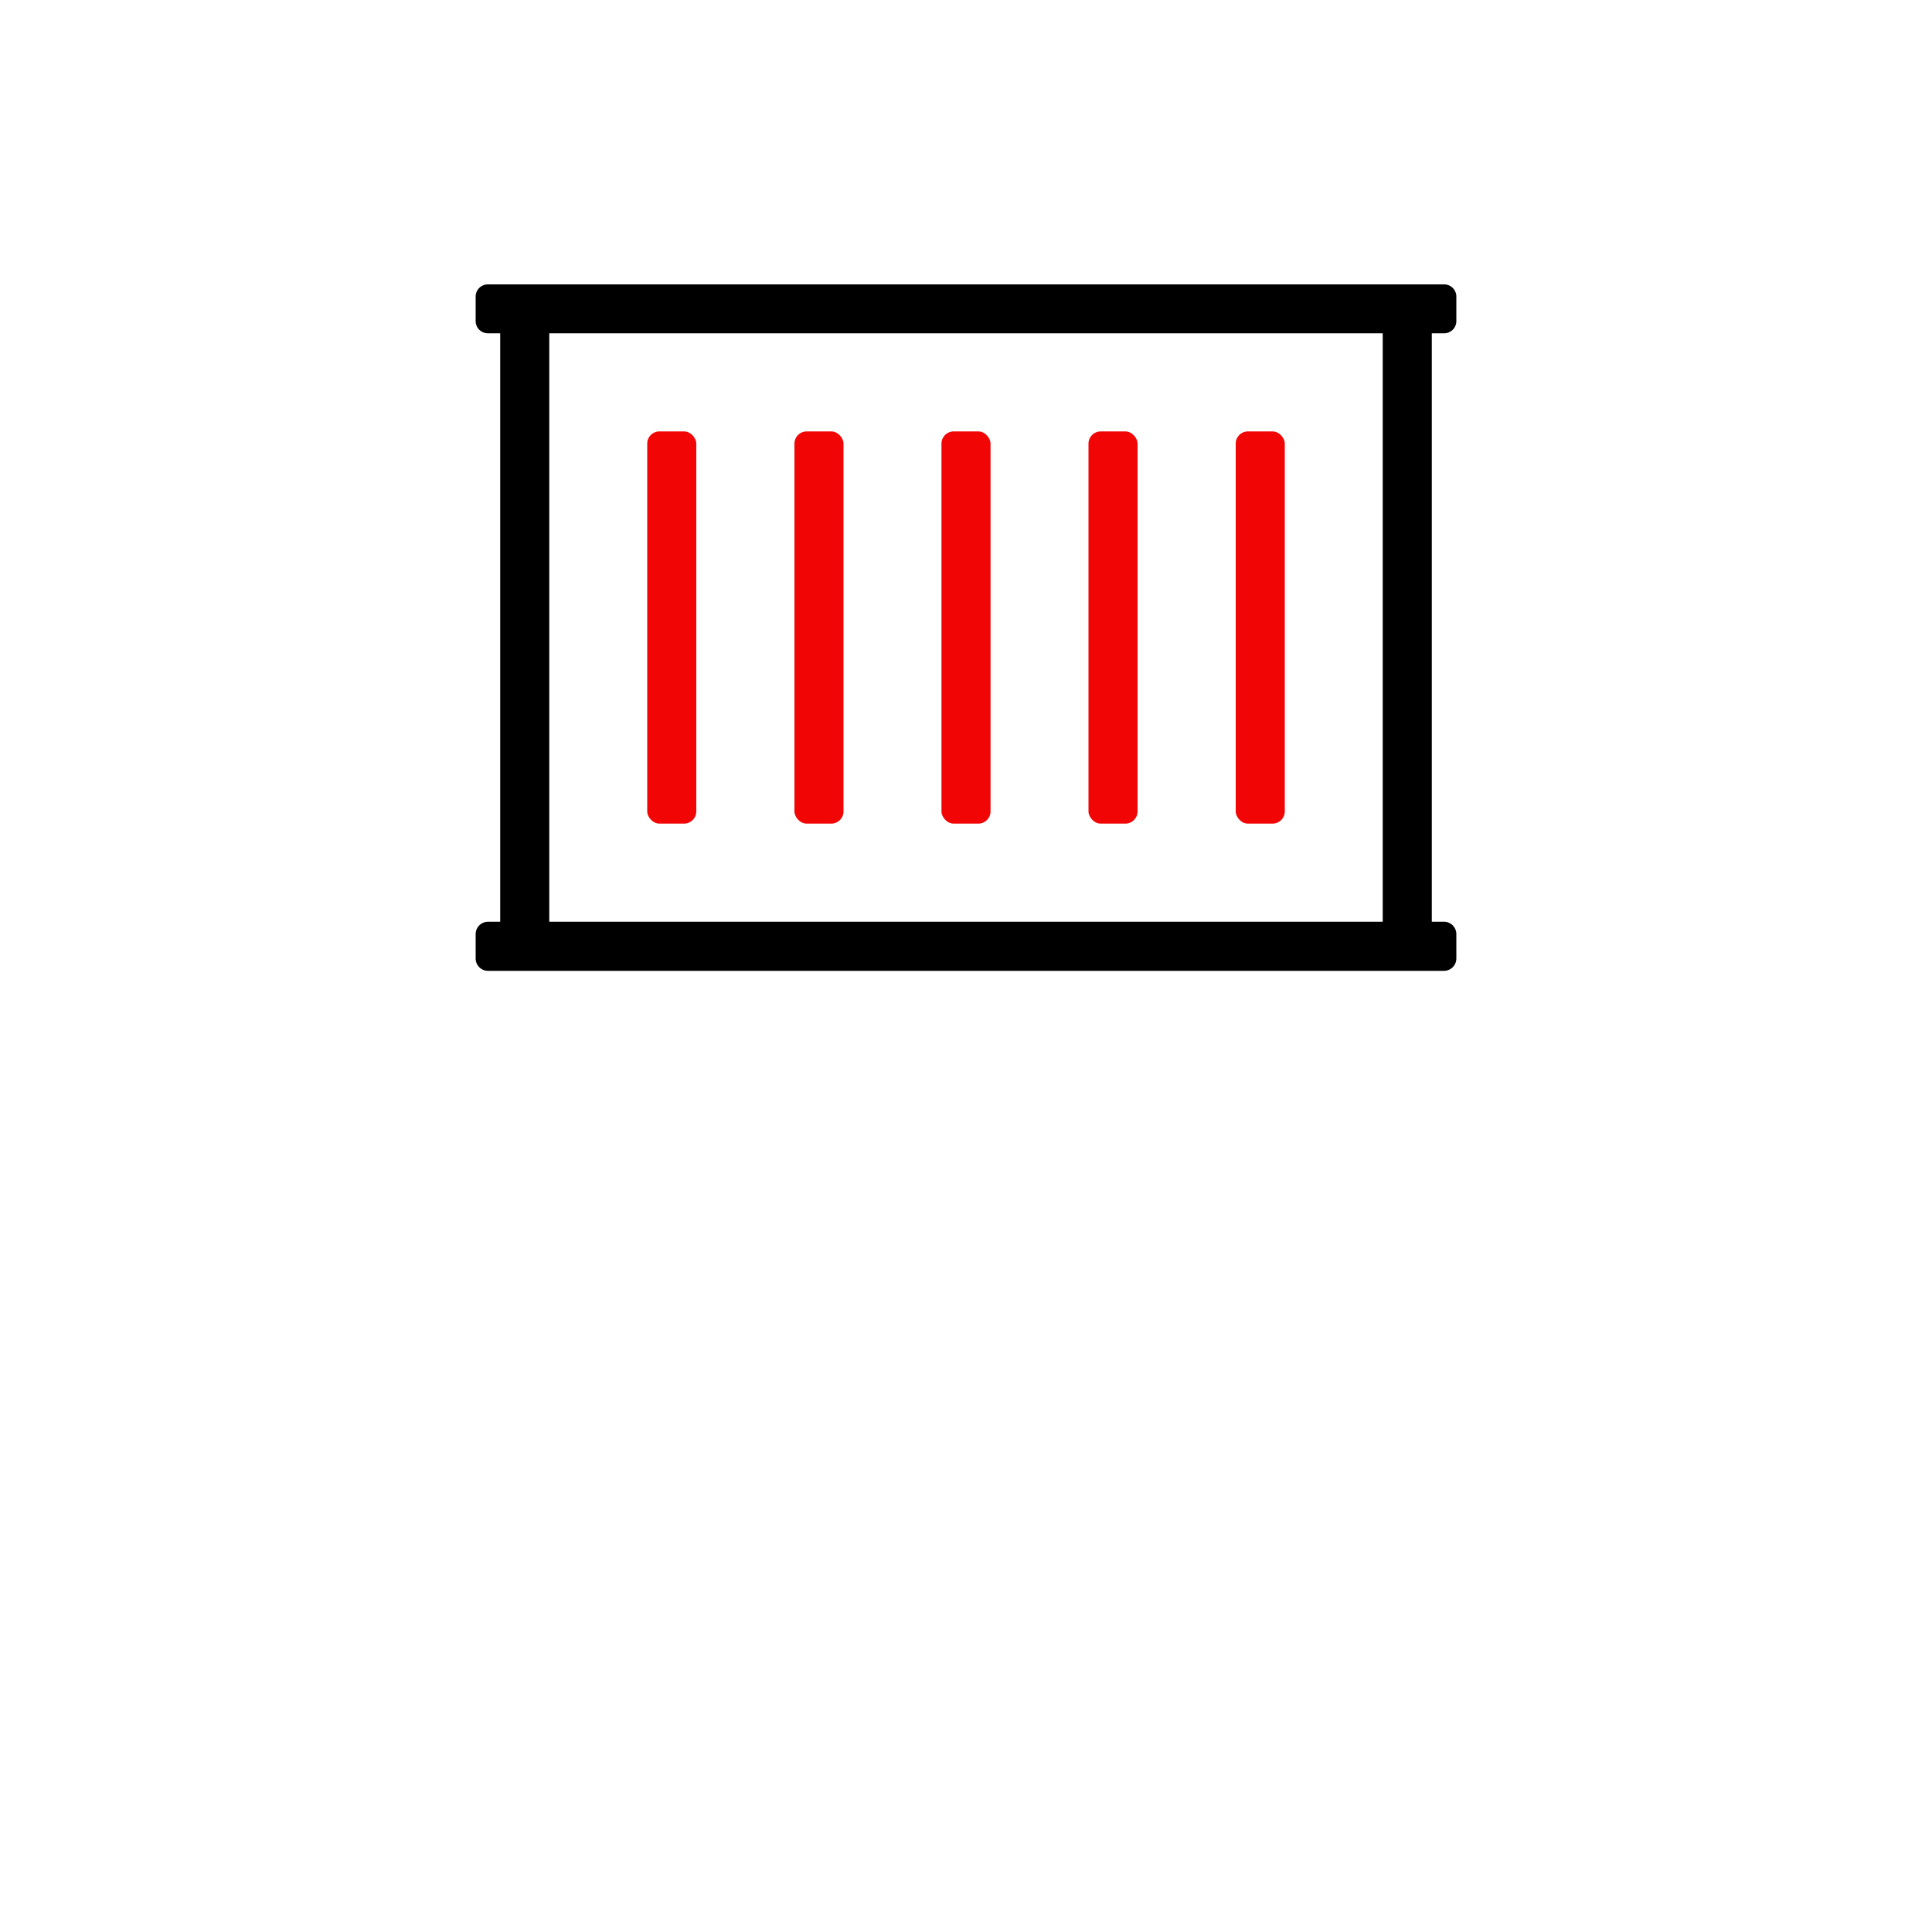 <?xml version="1.0" encoding="UTF-8" standalone="no"?>
<svg
   id="Layer_1"
   data-name="Layer 1"
   viewBox="0 0 100 100"
   version="1.1"
   sodipodi:docname="EXP___CagedSpace.svg"
   inkscape:version="1.1.1 (3bf5ae0d25, 2021-09-20)"
   xmlns:inkscape="http://www.inkscape.org/namespaces/inkscape"
   xmlns:sodipodi="http://sodipodi.sourceforge.net/DTD/sodipodi-0.dtd"
   xmlns="http://www.w3.org/2000/svg"
   xmlns:svg="http://www.w3.org/2000/svg">
  <sodipodi:namedview
     id="namedview912"
     pagecolor="#ffffff"
     bordercolor="#666666"
     borderopacity="1.0"
     inkscape:pageshadow="2"
     inkscape:pageopacity="0.0"
     inkscape:pagecheckerboard="0"
     showgrid="false"
     inkscape:zoom="8.73"
     inkscape:cx="50"
     inkscape:cy="50"
     inkscape:window-width="3840"
     inkscape:window-height="2089"
     inkscape:window-x="3432"
     inkscape:window-y="-8"
     inkscape:window-maximized="1"
     inkscape:current-layer="Layer_1" />
  <defs
     id="defs867">
    <style
       id="style865">.cls-1{fill:#f20505;}</style>
  </defs>
  <path
     d="M74.11,17.25V47.71h.64a.64.64,0,0,1,.63.64v1.26a.64.64,0,0,1-.63.64H25.25a.64.64,0,0,1-.63-.64V48.35a.64.64,0,0,1,.63-.64h.64V17.25h-.64a.63.63,0,0,1-.63-.63V15.35a.63.63,0,0,1,.63-.63h49.5a.63.63,0,0,1,.63.63v1.27a.63.63,0,0,1-.63.63Zm-2.54,0H28.43V47.71H71.57Z"
     id="path899" />
  <rect
     class="cls-1"
     x="33.5"
     y="22.33"
     width="2.54"
     height="20.3"
     rx="0.63"
     id="rect901" />
  <rect
     class="cls-1"
     x="41.12"
     y="22.33"
     width="2.54"
     height="20.3"
     rx="0.63"
     id="rect903" />
  <rect
     class="cls-1"
     x="48.73"
     y="22.33"
     width="2.54"
     height="20.3"
     rx="0.63"
     id="rect905" />
  <rect
     class="cls-1"
     x="56.34"
     y="22.33"
     width="2.54"
     height="20.3"
     rx="0.63"
     id="rect907" />
  <rect
     class="cls-1"
     x="63.96"
     y="22.33"
     width="2.54"
     height="20.3"
     rx="0.63"
     id="rect909" />
</svg>
